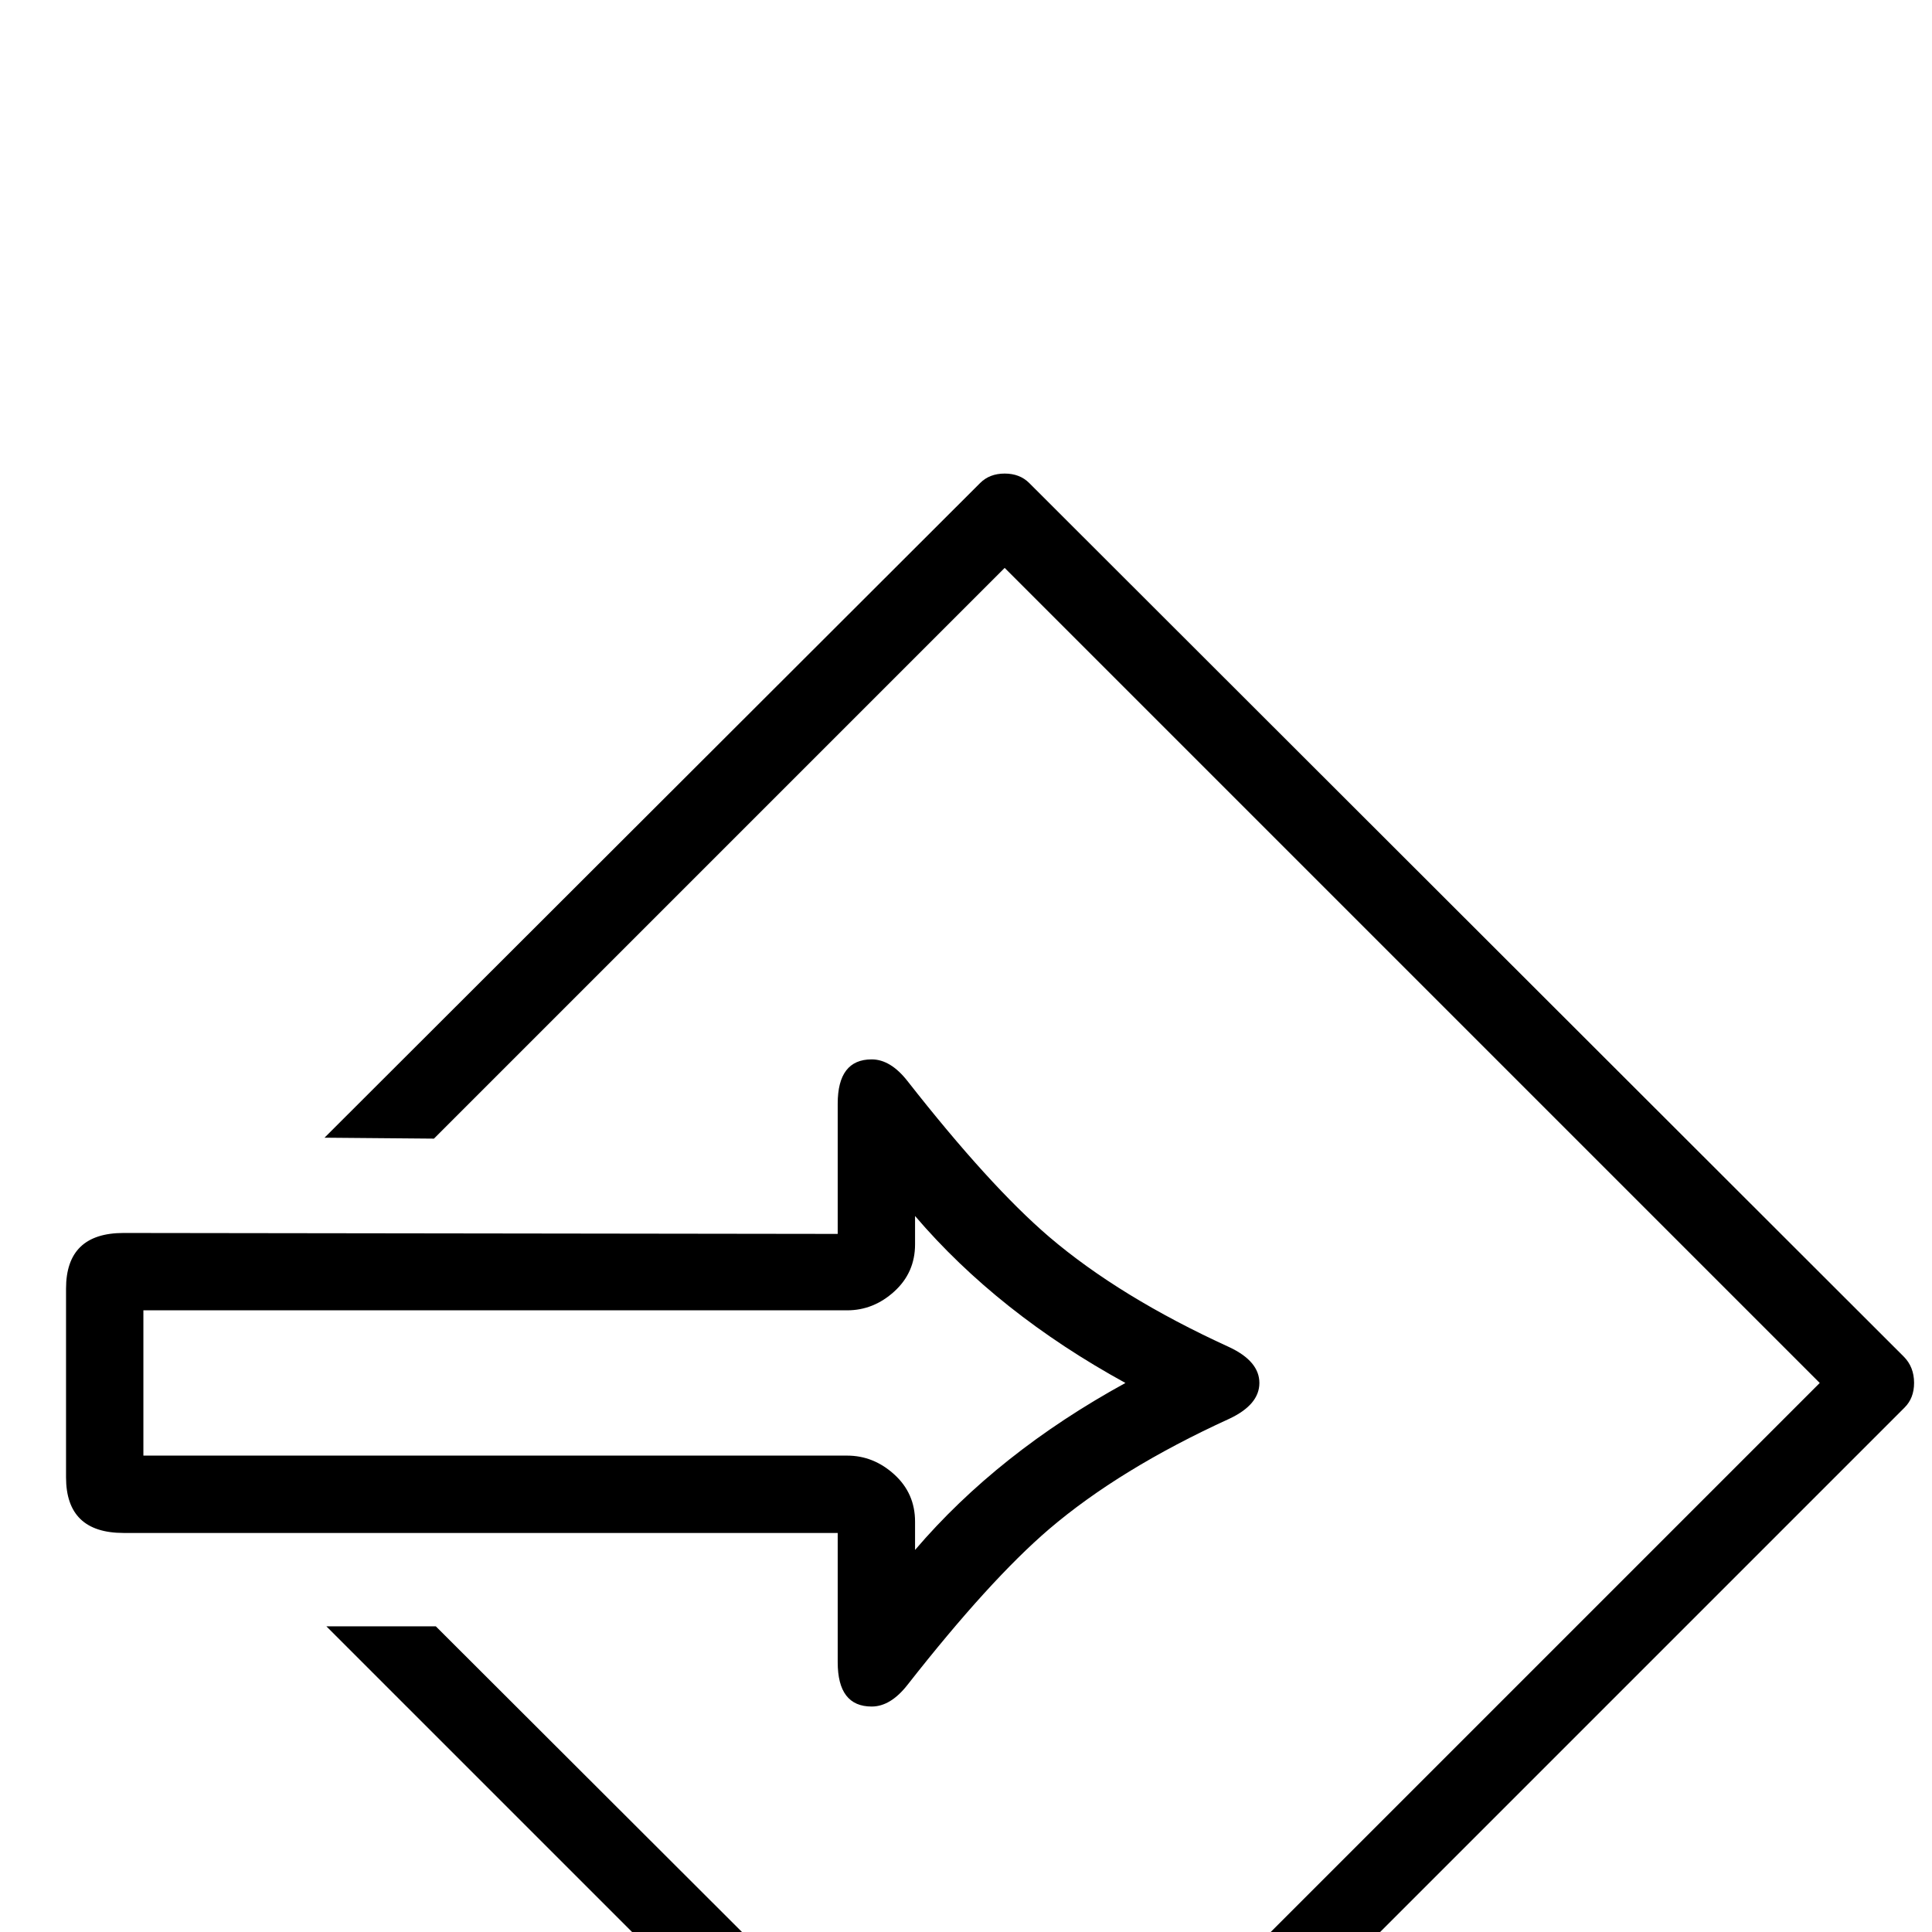 <?xml version="1.0" standalone="no"?>
<!DOCTYPE svg PUBLIC "-//W3C//DTD SVG 1.1//EN" "http://www.w3.org/Graphics/SVG/1.1/DTD/svg11.dtd" >
<svg viewBox="0 -442 2048 2048">
  <g transform="matrix(1 0 0 -1 0 1606)">
   <path fill="currentColor"
d="M2029 582q0 -16 -10 -26l-925 -925q-11 -11 -27 -11q-17 0 -28 11l-693 693h116l605 -604l862 862l-864 864l-605 -605l-116 1l695 694q10 10 26 10t26 -10l927 -926q11 -11 11 -28zM1335 582q0 -23 -32 -38q-116 -53 -191 -117q-63 -54 -150 -165q-18 -23 -38 -23
q-36 0 -36 47v137h-757q-61 0 -61 59v200q0 59 61 59l757 -1v138q0 47 36 47q20 0 38 -23q87 -111 150 -165q75 -64 191 -117q32 -15 32 -38zM1193 582q-135 74 -223 177v-30q0 -30 -22 -50t-50 -20h-746v-154h746q28 0 50 -20t22 -50v-30q88 103 223 177z" />
  </g>

</svg>

